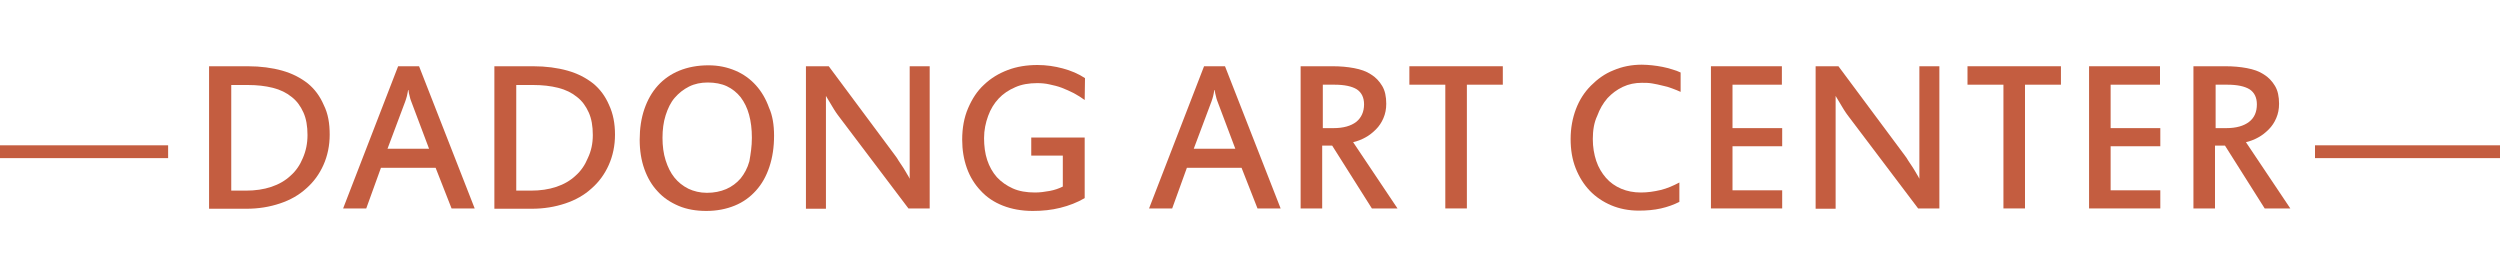 <?xml version="1.0" encoding="utf-8"?>
<!-- Generator: Adobe Illustrator 18.1.1, SVG Export Plug-In . SVG Version: 6.00 Build 0)  -->
<svg version="1.1" id="圖層_1" xmlns="http://www.w3.org/2000/svg" xmlns:xlink="http://www.w3.org/1999/xlink" x="0px" y="0px"
	 viewBox="336 21 800 88" enable-background="new 336 21 800 88" xml:space="preserve">
<rect x="1076.8" y="67.5" fill="#C45D40" width="59.2" height="4.1"/>
<rect x="336" y="67.5" fill="#C45D40" width="53.8" height="4.1"/>
<g>
	<path fill="#C45D40" d="M441.5,64.1c0,3.5-0.7,6.8-2,9.7c-1.3,2.9-3.1,5.4-5.5,7.5c-2.3,2.1-5.1,3.7-8.4,4.8
		c-3.3,1.1-6.8,1.7-10.8,1.7h-11.9V42.2h12.4c4.1,0,7.8,0.5,11,1.4c3.2,0.9,5.9,2.3,8.2,4.1c2.2,1.8,3.9,4.1,5.1,6.9
		C441,57.4,441.5,60.5,441.5,64.1z M434.4,64.2c0-2.8-0.4-5.2-1.3-7.2c-0.9-2-2.1-3.7-3.8-5c-1.6-1.3-3.6-2.3-6-2.9
		c-2.4-0.6-5-0.9-8-0.9H410v33.8h4.7c3,0,5.7-0.4,8.1-1.2c2.4-0.8,4.5-2,6.2-3.6c1.7-1.5,3-3.4,3.9-5.6
		C433.9,69.3,434.4,66.9,434.4,64.2z"/>
	<path fill="#C45D40" d="M487.9,87.7h-7.4l-5.1-13h-17.5l-4.7,13h-7.4l17.6-45.5h6.7L487.9,87.7z M467.5,53.2
		c-0.1-0.3-0.3-0.8-0.4-1.4c-0.2-0.6-0.3-1.3-0.4-2h-0.1c-0.1,0.7-0.3,1.4-0.4,2c-0.2,0.6-0.3,1.1-0.5,1.6L460,68.6h13.3L467.5,53.2
		z"/>
	<path fill="#C45D40" d="M532.8,64.1c0,3.5-0.7,6.8-2,9.7c-1.3,2.9-3.1,5.4-5.5,7.5c-2.3,2.1-5.1,3.7-8.4,4.8
		c-3.3,1.1-6.8,1.7-10.8,1.7h-11.9V42.2h12.4c4.1,0,7.8,0.5,11,1.4c3.2,0.9,5.9,2.3,8.2,4.1c2.2,1.8,3.9,4.1,5.1,6.9
		C532.2,57.4,532.8,60.5,532.8,64.1z M525.7,64.2c0-2.8-0.4-5.2-1.3-7.2c-0.9-2-2.1-3.7-3.8-5c-1.6-1.3-3.6-2.3-6-2.9
		c-2.4-0.6-5-0.9-8-0.9h-5.4v33.8h4.7c3,0,5.7-0.4,8.1-1.2c2.4-0.8,4.5-2,6.2-3.6c1.7-1.5,3-3.4,3.9-5.6
		C525.2,69.3,525.7,66.9,525.7,64.2z"/>
	<path fill="#C45D40" d="M583.7,64.4c0,3.7-0.5,7-1.5,10c-1,3-2.4,5.5-4.3,7.6s-4.1,3.7-6.8,4.8s-5.7,1.7-9.1,1.7
		c-3.2,0-6.2-0.5-8.8-1.6c-2.6-1.1-4.9-2.6-6.7-4.6c-1.9-2-3.3-4.4-4.3-7.2c-1-2.8-1.5-5.9-1.5-9.4c0-3.6,0.5-6.9,1.5-9.8
		c1-2.9,2.4-5.4,4.3-7.5s4.2-3.7,6.9-4.8c2.7-1.1,5.8-1.7,9.3-1.7c3.2,0,6,0.6,8.6,1.7c2.6,1.1,4.8,2.7,6.6,4.7
		c1.8,2,3.2,4.4,4.2,7.2C583.2,57.9,583.7,61,583.7,64.4z M576.6,65.1c0-2.8-0.3-5.2-0.9-7.4c-0.6-2.2-1.5-4-2.7-5.6
		c-1.2-1.5-2.7-2.7-4.4-3.5s-3.8-1.2-6.1-1.2c-2.2,0-4.2,0.4-6,1.3c-1.8,0.9-3.3,2.1-4.6,3.6s-2.2,3.4-2.9,5.6c-0.7,2.2-1,4.6-1,7.2
		c0,2.6,0.3,5,1,7.2c0.7,2.2,1.6,4,2.8,5.5c1.2,1.5,2.7,2.7,4.5,3.6c1.7,0.8,3.7,1.3,5.9,1.3c2.3,0,4.3-0.4,6.2-1.2
		c1.8-0.8,3.3-1.9,4.6-3.4c1.2-1.5,2.2-3.3,2.8-5.5C576.2,70.3,576.6,67.9,576.6,65.1z"/>
	<path fill="#C45D40" d="M633.5,87.7h-6.8l-22.3-29.5c-0.2-0.2-0.4-0.6-0.8-1.1c-0.4-0.6-0.8-1.2-1.2-1.9c-0.4-0.7-0.8-1.3-1.2-2
		c-0.4-0.7-0.7-1.2-0.9-1.5v36.1h-6.4V42.2h7.3l21.2,28.5c0.4,0.5,0.8,1.1,1.2,1.8c0.5,0.7,0.9,1.4,1.4,2.1c0.4,0.7,0.9,1.4,1.2,2
		c0.4,0.6,0.7,1.2,0.9,1.6v-36h6.4V87.7z"/>
	<path fill="#C45D40" d="M650.9,65.2c0,2.5,0.3,4.9,1,7c0.7,2.1,1.7,3.9,3.1,5.5c1.4,1.5,3.1,2.7,5.1,3.6c2,0.9,4.4,1.3,7.1,1.3
		c1.5,0,3.1-0.2,4.7-0.5c1.6-0.3,3-0.8,4.2-1.4v-9.9H666v-5.8h17.1v19.4c-2.4,1.4-5,2.4-7.8,3.1s-5.7,1-8.8,1
		c-3.6,0-6.8-0.6-9.6-1.7s-5.2-2.7-7.1-4.8c-1.9-2-3.4-4.4-4.4-7.2c-1-2.8-1.5-5.8-1.5-9.1c0-3.7,0.6-7.1,1.9-10.1s2.9-5.5,5.1-7.5
		c2.2-2.1,4.7-3.6,7.6-4.7s6.1-1.6,9.5-1.6c2.8,0,5.5,0.4,8.1,1.1s5,1.7,7.1,3.1l-0.1,7c-1.1-0.8-2.2-1.5-3.5-2.2
		c-1.2-0.6-2.5-1.2-3.8-1.7s-2.6-0.8-4-1.1c-1.3-0.3-2.6-0.4-3.9-0.4c-2.6,0-5,0.4-7,1.3c-2.1,0.9-3.9,2.1-5.3,3.6
		c-1.5,1.6-2.6,3.4-3.4,5.6S650.9,62.6,650.9,65.2z"/>
	<path fill="#C45D40" d="M745.8,87.7h-7.4l-5.1-13h-17.5l-4.7,13h-7.4l17.6-45.5h6.7L745.8,87.7z M725.5,53.2
		c-0.1-0.3-0.3-0.8-0.4-1.4c-0.2-0.6-0.3-1.3-0.4-2h-0.1c-0.1,0.7-0.3,1.4-0.4,2c-0.2,0.6-0.3,1.1-0.5,1.6L718,68.6h13.3L725.5,53.2
		z"/>
	<path fill="#C45D40" d="M783.2,87.7H775l-12.7-20.1h-3.2v20.1h-6.9V42.2h10.3c2.4,0,4.7,0.2,6.8,0.6s3.9,1,5.4,2
		c1.5,0.9,2.7,2.2,3.6,3.7c0.9,1.5,1.3,3.4,1.3,5.7c0,1.7-0.3,3.2-0.9,4.6c-0.6,1.4-1.4,2.6-2.4,3.6c-1,1-2.1,1.9-3.4,2.6
		c-1.3,0.7-2.6,1.2-3.9,1.5L783.2,87.7z M772.5,54.4c0-2.2-0.8-3.8-2.3-4.8c-1.6-1-4-1.5-7.2-1.5h-3.7V62h3.4c3.2,0,5.6-0.7,7.3-2
		C771.6,58.7,772.5,56.8,772.5,54.4z"/>
	<path fill="#C45D40" d="M816.9,48.1h-11.5v39.6h-6.9V48.1H787v-5.9h29.9V48.1z"/>
	<path fill="#C45D40" d="M845.7,65.5c0,2.6,0.4,4.9,1.1,7c0.7,2.1,1.8,3.9,3.1,5.4c1.3,1.5,3,2.7,4.9,3.5c1.9,0.8,4,1.2,6.3,1.2
		c2.1,0,4.2-0.3,6.3-0.8s4.1-1.4,6-2.4v6.2c-1.8,0.9-3.7,1.6-5.9,2.1s-4.6,0.7-7.1,0.7c-3.2,0-6.2-0.6-8.8-1.7s-5-2.7-6.9-4.7
		c-1.9-2-3.4-4.4-4.5-7.2c-1.1-2.8-1.6-5.9-1.6-9.3c0-3.5,0.6-6.7,1.7-9.6s2.7-5.4,4.8-7.5s4.4-3.8,7.2-4.9c2.8-1.2,5.8-1.8,9.1-1.8
		c1.1,0,2.2,0.1,3.3,0.2c1.1,0.1,2.2,0.3,3.3,0.5c1.1,0.2,2.1,0.5,3.1,0.8c1,0.3,1.9,0.6,2.7,1v6.2c-0.8-0.4-1.7-0.7-2.7-1.1
		s-2.1-0.7-3.1-0.9c-1.1-0.3-2.2-0.5-3.3-0.7c-1.1-0.2-2.2-0.2-3.3-0.2c-2.2,0-4.2,0.4-6.1,1.3c-1.9,0.9-3.5,2.1-4.9,3.6
		c-1.4,1.6-2.5,3.5-3.3,5.7C846.1,60.2,845.7,62.7,845.7,65.5z"/>
	<path fill="#C45D40" d="M906.2,87.7h-22.7V42.2h22.7v5.9h-15.8V62h15.9v5.8h-15.9v14.1h15.9V87.7z"/>
	<path fill="#C45D40" d="M956.6,87.7h-6.8l-22.3-29.5c-0.2-0.2-0.4-0.6-0.8-1.1c-0.4-0.6-0.8-1.2-1.2-1.9c-0.4-0.7-0.8-1.3-1.2-2
		c-0.4-0.7-0.7-1.2-0.9-1.5v36.1H917V42.2h7.3l21.2,28.5c0.4,0.5,0.8,1.1,1.2,1.8c0.5,0.7,0.9,1.4,1.4,2.1c0.4,0.7,0.9,1.4,1.2,2
		c0.4,0.6,0.7,1.2,0.9,1.6v-36h6.4V87.7z"/>
	<path fill="#C45D40" d="M995.5,48.1H984v39.6h-6.9V48.1h-11.5v-5.9h29.9V48.1z"/>
	<path fill="#C45D40" d="M1027.2,87.7h-22.7V42.2h22.7v5.9h-15.8V62h15.9v5.8h-15.9v14.1h15.9V87.7z"/>
	<path fill="#C45D40" d="M1068.9,87.7h-8.2l-12.7-20.1h-3.2v20.1h-6.9V42.2h10.3c2.4,0,4.7,0.2,6.8,0.6s3.9,1,5.4,2
		c1.5,0.9,2.7,2.2,3.6,3.7c0.9,1.5,1.3,3.4,1.3,5.7c0,1.7-0.3,3.2-0.9,4.6c-0.6,1.4-1.4,2.6-2.4,3.6c-1,1-2.1,1.9-3.4,2.6
		c-1.3,0.7-2.6,1.2-3.9,1.5L1068.9,87.7z M1058.2,54.4c0-2.2-0.8-3.8-2.3-4.8c-1.6-1-4-1.5-7.2-1.5h-3.7V62h3.4c3.2,0,5.6-0.7,7.3-2
		C1057.4,58.7,1058.2,56.8,1058.2,54.4z"/>
</g>
</svg>
